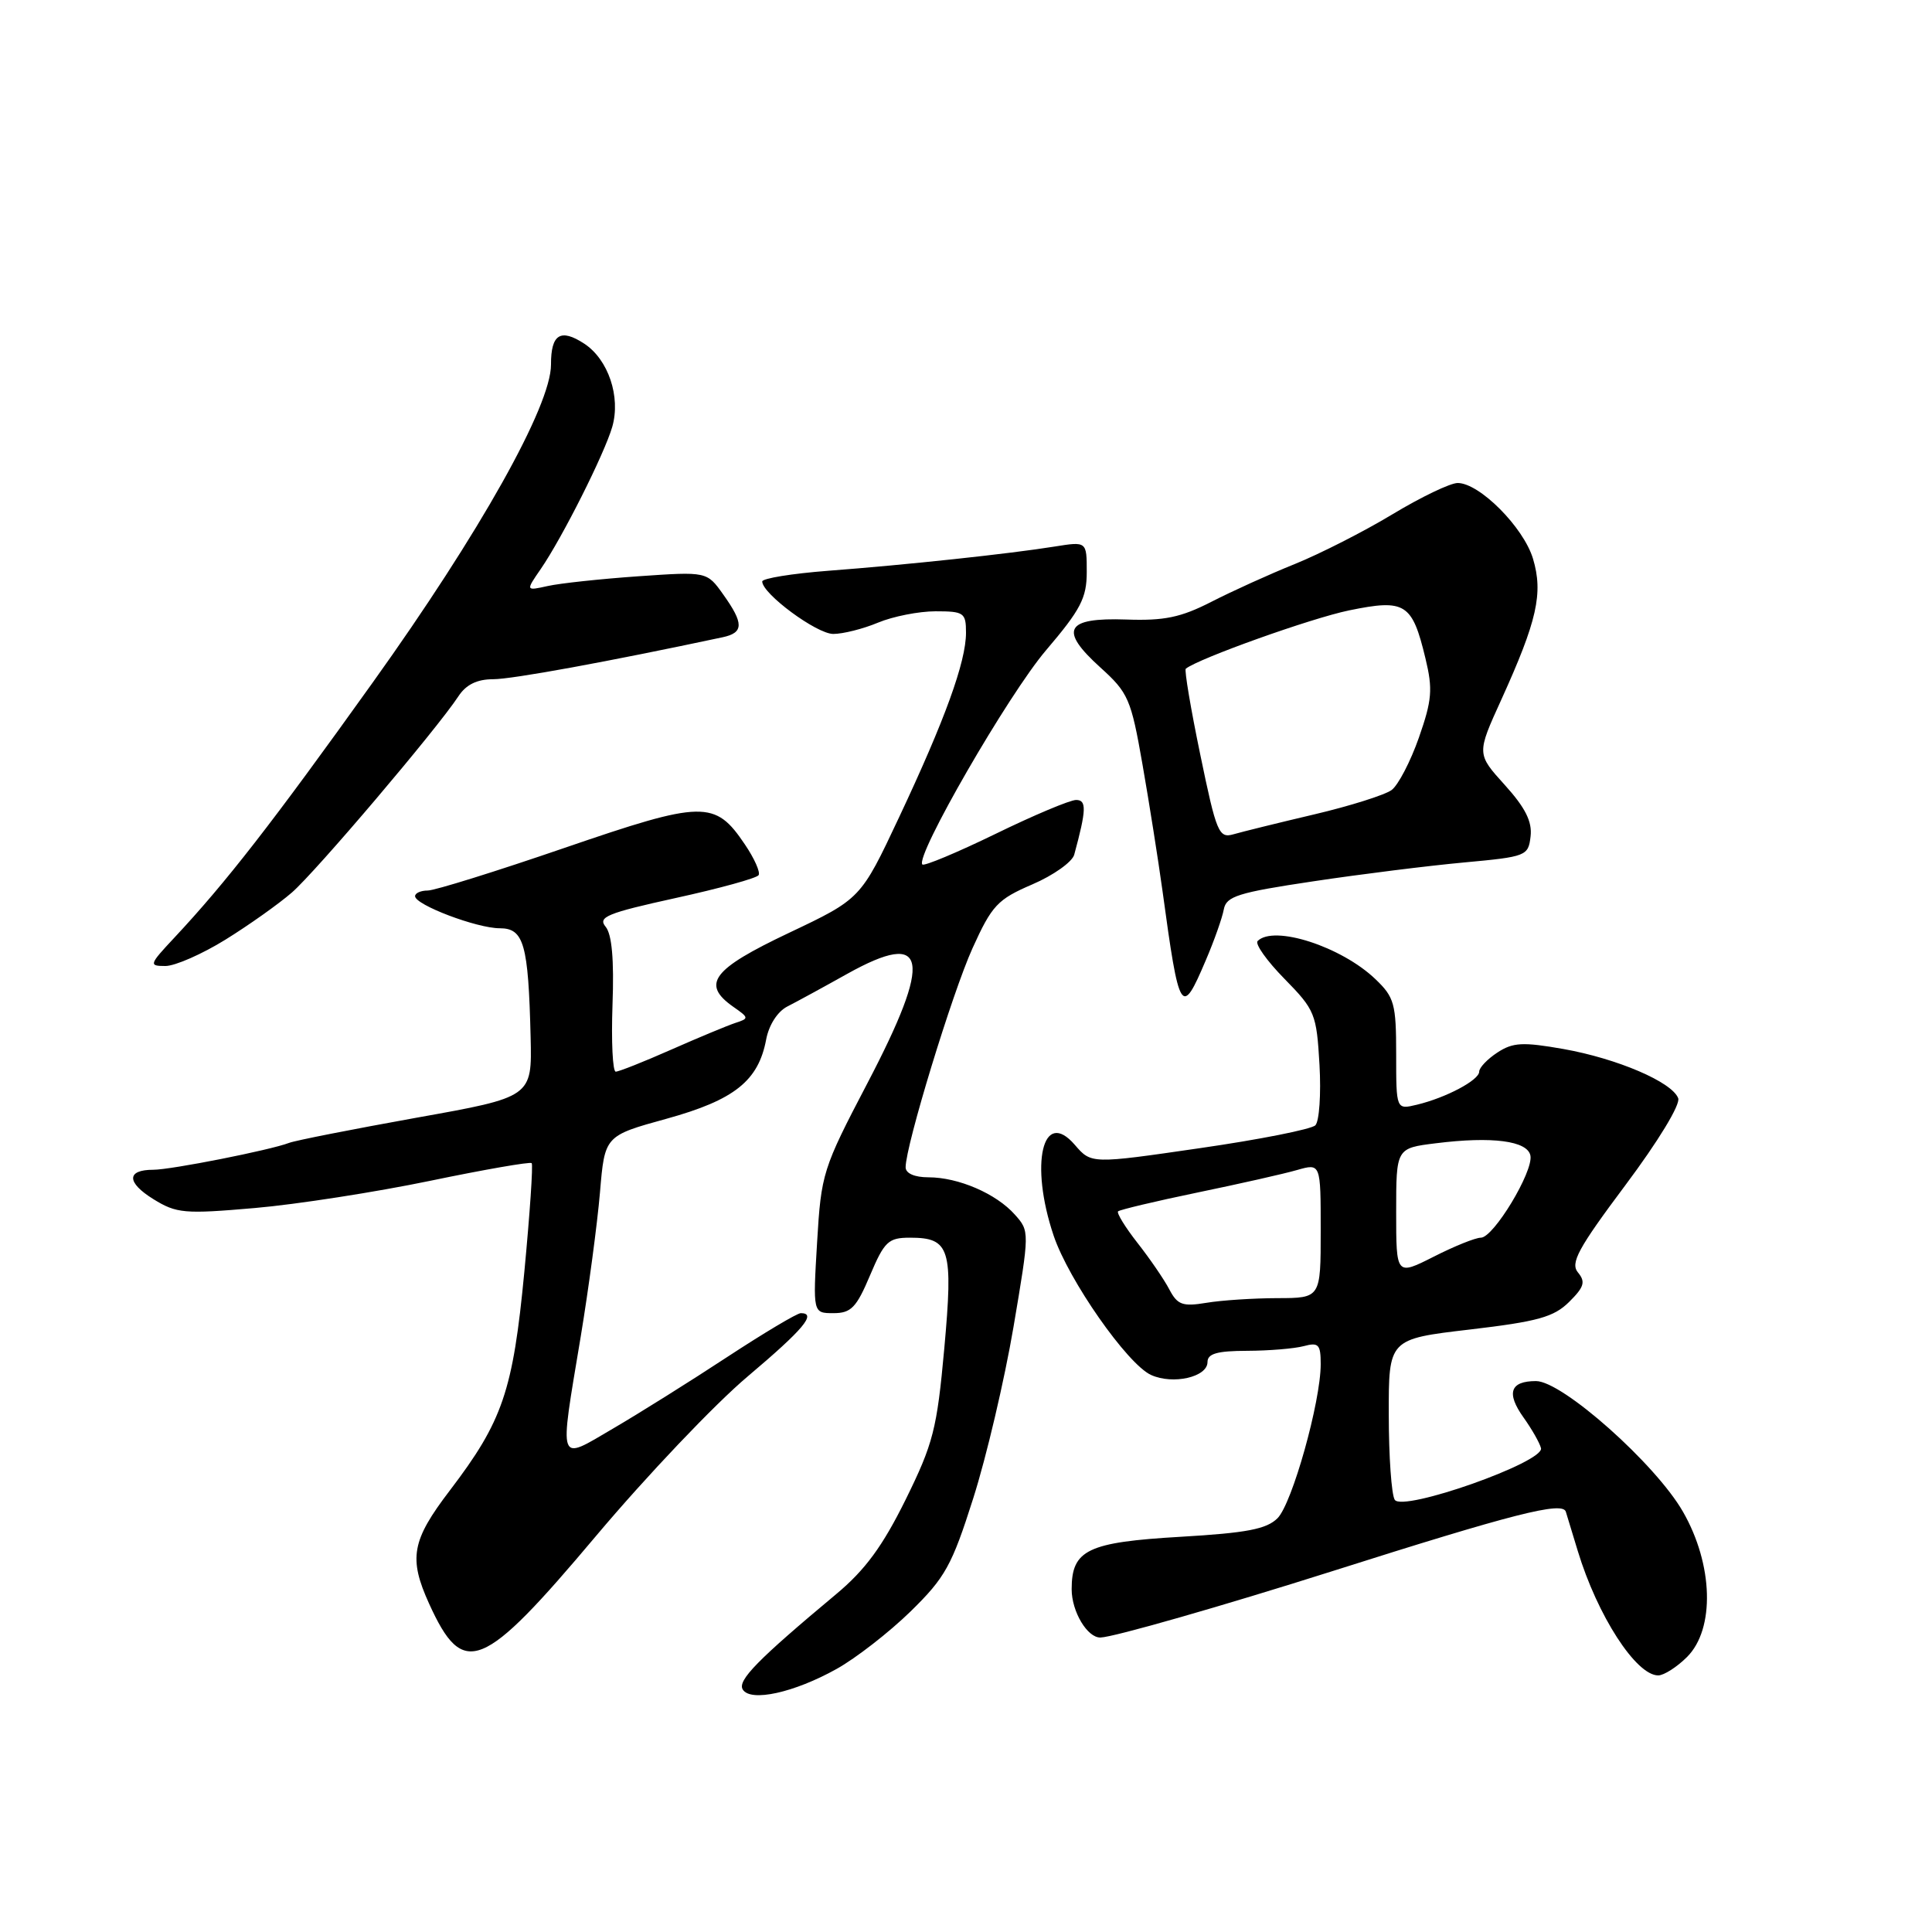 <?xml version="1.0" encoding="UTF-8" standalone="no"?>
<!DOCTYPE svg PUBLIC "-//W3C//DTD SVG 1.1//EN" "http://www.w3.org/Graphics/SVG/1.1/DTD/svg11.dtd" >
<svg xmlns="http://www.w3.org/2000/svg" xmlns:xlink="http://www.w3.org/1999/xlink" version="1.1" viewBox="0 0 256 256">
 <g >
 <path fill="currentColor"
d=" M 110.86 221.14 C 113.41 219.72 117.82 216.29 120.65 213.53 C 125.25 209.03 126.13 207.44 128.96 198.53 C 130.71 193.04 133.10 182.84 134.29 175.85 C 136.43 163.20 136.44 163.14 134.47 160.94 C 132.00 158.16 126.99 156.00 123.03 156.00 C 121.18 156.00 120.00 155.48 120.00 154.67 C 120.00 151.80 126.18 131.57 128.86 125.65 C 131.44 119.95 132.18 119.17 136.78 117.19 C 139.58 115.99 142.08 114.21 142.34 113.25 C 143.96 107.29 144.00 106.00 142.59 106.00 C 141.79 106.00 136.98 108.02 131.90 110.50 C 126.82 112.97 122.46 114.79 122.22 114.55 C 121.20 113.53 133.62 92.01 138.60 86.17 C 143.20 80.77 144.00 79.24 144.00 75.79 C 144.00 71.74 144.00 71.74 139.75 72.42 C 133.78 73.38 120.08 74.85 109.75 75.63 C 104.94 76.00 101.00 76.64 101.00 77.05 C 101.00 78.67 108.21 84.00 110.41 84.00 C 111.70 84.00 114.37 83.33 116.35 82.50 C 118.32 81.68 121.75 81.00 123.97 81.00 C 127.73 81.00 128.00 81.19 128.00 83.84 C 128.00 87.69 125.22 95.36 119.13 108.30 C 114.05 119.10 114.05 119.10 104.52 123.62 C 94.37 128.43 92.88 130.40 97.17 133.41 C 99.26 134.87 99.27 134.95 97.42 135.55 C 96.37 135.90 92.54 137.49 88.92 139.09 C 85.30 140.69 82.00 142.00 81.59 142.00 C 81.18 142.00 80.99 138.01 81.16 133.14 C 81.38 127.15 81.08 123.81 80.25 122.80 C 79.18 121.51 80.44 120.99 89.54 118.99 C 95.34 117.72 100.28 116.36 100.52 115.96 C 100.77 115.57 99.95 113.73 98.70 111.89 C 94.74 106.01 93.19 106.04 74.80 112.35 C 65.75 115.46 57.60 118.00 56.68 118.00 C 55.75 118.00 55.00 118.34 55.00 118.75 C 55.01 119.90 63.18 123.00 66.22 123.00 C 69.42 123.00 70.01 125.09 70.31 137.43 C 70.50 145.37 70.50 145.37 55.15 148.11 C 46.71 149.63 39.12 151.12 38.30 151.44 C 35.80 152.40 22.66 155.00 20.31 155.00 C 16.75 155.00 16.75 156.68 20.32 158.89 C 23.39 160.79 24.43 160.88 33.76 160.07 C 39.32 159.59 49.77 157.96 56.97 156.47 C 64.18 154.97 70.24 153.92 70.45 154.12 C 70.65 154.33 70.21 160.80 69.48 168.50 C 67.97 184.32 66.62 188.29 59.60 197.50 C 54.54 204.13 54.12 206.46 56.86 212.50 C 61.40 222.47 63.88 221.46 78.97 203.53 C 85.68 195.56 94.73 186.04 99.09 182.37 C 106.48 176.13 108.26 174.00 106.11 174.00 C 105.62 174.00 101.23 176.62 96.36 179.81 C 91.49 183.01 84.69 187.27 81.25 189.28 C 73.83 193.62 74.08 194.35 76.94 177.16 C 78.00 170.75 79.15 162.12 79.50 158.00 C 80.13 150.50 80.13 150.50 88.32 148.24 C 97.32 145.75 100.49 143.22 101.52 137.74 C 101.88 135.82 103.03 134.03 104.32 133.37 C 105.52 132.76 109.10 130.81 112.28 129.03 C 122.95 123.09 123.64 126.90 114.91 143.58 C 109.01 154.86 108.81 155.50 108.27 164.61 C 107.71 174.00 107.71 174.00 110.44 174.00 C 112.77 174.00 113.48 173.27 115.28 169.00 C 117.19 164.49 117.71 164.00 120.58 164.00 C 125.88 164.00 126.32 165.43 125.12 178.71 C 124.15 189.38 123.66 191.28 119.99 198.73 C 116.94 204.89 114.65 208.02 110.80 211.23 C 100.40 219.91 97.68 222.68 98.42 223.87 C 99.46 225.56 105.22 224.29 110.86 221.14 Z  M 223.55 219.55 C 227.26 215.83 227.02 207.31 223.00 200.31 C 219.38 193.99 207.02 183.00 203.53 183.00 C 200.10 183.00 199.56 184.58 201.88 187.83 C 202.98 189.37 204.02 191.20 204.19 191.89 C 204.65 193.74 185.86 200.37 184.81 198.73 C 184.38 198.05 184.02 192.99 184.02 187.47 C 184.00 177.43 184.00 177.43 194.75 176.17 C 203.77 175.11 205.89 174.52 207.92 172.51 C 209.91 170.54 210.12 169.85 209.09 168.61 C 208.05 167.36 209.09 165.44 215.38 157.03 C 219.73 151.22 222.69 146.34 222.37 145.52 C 221.55 143.37 214.30 140.27 207.17 139.00 C 201.77 138.05 200.47 138.12 198.42 139.46 C 197.09 140.33 196.00 141.47 196.00 142.00 C 196.00 143.12 191.62 145.45 187.75 146.38 C 185.00 147.04 185.00 147.04 185.00 139.71 C 185.00 133.01 184.76 132.14 182.25 129.74 C 177.75 125.43 168.80 122.53 166.64 124.69 C 166.27 125.07 167.86 127.32 170.20 129.70 C 174.25 133.83 174.45 134.34 174.84 141.09 C 175.06 144.98 174.81 148.59 174.29 149.11 C 173.77 149.63 166.88 151.00 158.97 152.14 C 144.60 154.23 144.60 154.23 142.42 151.70 C 138.16 146.75 136.41 154.22 139.61 163.72 C 141.60 169.63 149.38 180.76 152.52 182.19 C 155.42 183.51 160.00 182.47 160.00 180.48 C 160.00 179.36 161.29 179.00 165.25 178.99 C 168.14 178.98 171.51 178.70 172.75 178.37 C 174.72 177.84 175.00 178.14 175.00 180.76 C 175.00 185.75 171.22 199.22 169.28 201.17 C 167.83 202.62 165.19 203.12 156.48 203.63 C 144.10 204.35 142.00 205.36 142.00 210.58 C 142.00 213.54 144.08 217.03 145.82 216.98 C 147.55 216.94 161.95 212.81 176.50 208.20 C 200.59 200.55 207.04 198.91 207.48 200.31 C 207.68 200.97 208.39 203.30 209.06 205.50 C 211.66 214.07 216.78 222.00 219.72 222.00 C 220.47 222.00 222.20 220.90 223.55 219.55 Z  M 159.77 127.25 C 160.89 124.64 161.96 121.60 162.16 120.50 C 162.48 118.76 164.03 118.27 174.01 116.78 C 180.33 115.83 189.32 114.71 194.00 114.28 C 202.25 113.52 202.51 113.42 202.81 110.82 C 203.04 108.87 202.11 107.02 199.39 104.01 C 195.66 99.89 195.66 99.89 198.94 92.69 C 203.68 82.25 204.50 78.61 203.13 74.03 C 201.88 69.87 196.04 64.00 193.15 64.00 C 192.17 64.00 188.28 65.87 184.50 68.15 C 180.72 70.43 174.90 73.39 171.56 74.74 C 168.23 76.08 163.25 78.34 160.50 79.75 C 156.47 81.81 154.28 82.27 149.24 82.09 C 141.17 81.81 140.28 83.45 145.80 88.44 C 149.51 91.79 149.87 92.62 151.38 101.26 C 152.27 106.34 153.46 113.88 154.03 118.00 C 156.27 134.43 156.54 134.85 159.77 127.25 Z  M 29.87 124.51 C 32.97 122.59 36.93 119.78 38.68 118.26 C 41.83 115.53 57.90 96.60 60.75 92.25 C 61.76 90.71 63.22 90.00 65.35 90.00 C 67.88 90.00 80.60 87.67 95.75 84.44 C 98.56 83.84 98.58 82.62 95.83 78.77 C 93.67 75.73 93.67 75.73 84.58 76.36 C 79.59 76.71 74.18 77.29 72.58 77.65 C 69.65 78.30 69.65 78.30 71.65 75.40 C 74.50 71.26 80.10 60.12 81.13 56.55 C 82.27 52.57 80.60 47.63 77.42 45.54 C 74.27 43.48 73.00 44.28 73.01 48.31 C 73.02 53.77 63.59 70.59 49.40 90.42 C 36.05 109.09 29.97 116.90 23.10 124.25 C 19.75 127.83 19.70 128.00 21.92 128.00 C 23.19 128.00 26.77 126.43 29.87 124.51 Z  M 154.95 170.87 C 154.27 169.56 152.37 166.79 150.73 164.70 C 149.10 162.62 147.94 160.73 148.15 160.51 C 148.37 160.30 153.10 159.17 158.65 158.02 C 164.21 156.87 170.16 155.53 171.88 155.03 C 175.00 154.14 175.00 154.14 175.00 163.07 C 175.00 172.00 175.00 172.00 169.25 172.01 C 166.09 172.02 161.86 172.29 159.85 172.63 C 156.70 173.15 156.02 172.90 154.95 170.87 Z  M 185.00 160.59 C 185.00 152.14 185.00 152.14 190.25 151.49 C 197.74 150.55 202.42 151.17 202.79 153.13 C 203.19 155.24 197.90 164.00 196.22 164.00 C 195.51 164.00 192.70 165.13 189.97 166.52 C 185.00 169.03 185.00 169.03 185.00 160.59 Z  M 159.05 100.03 C 157.78 93.92 156.92 88.78 157.12 88.61 C 158.81 87.25 173.76 81.91 178.76 80.88 C 186.21 79.35 187.12 79.92 188.88 87.24 C 189.87 91.33 189.75 92.77 188.01 97.74 C 186.90 100.91 185.27 104.03 184.40 104.68 C 183.52 105.33 178.91 106.79 174.15 107.91 C 169.39 109.03 164.57 110.22 163.43 110.55 C 161.50 111.10 161.18 110.33 159.05 100.03 Z "/>
</g>
</svg>